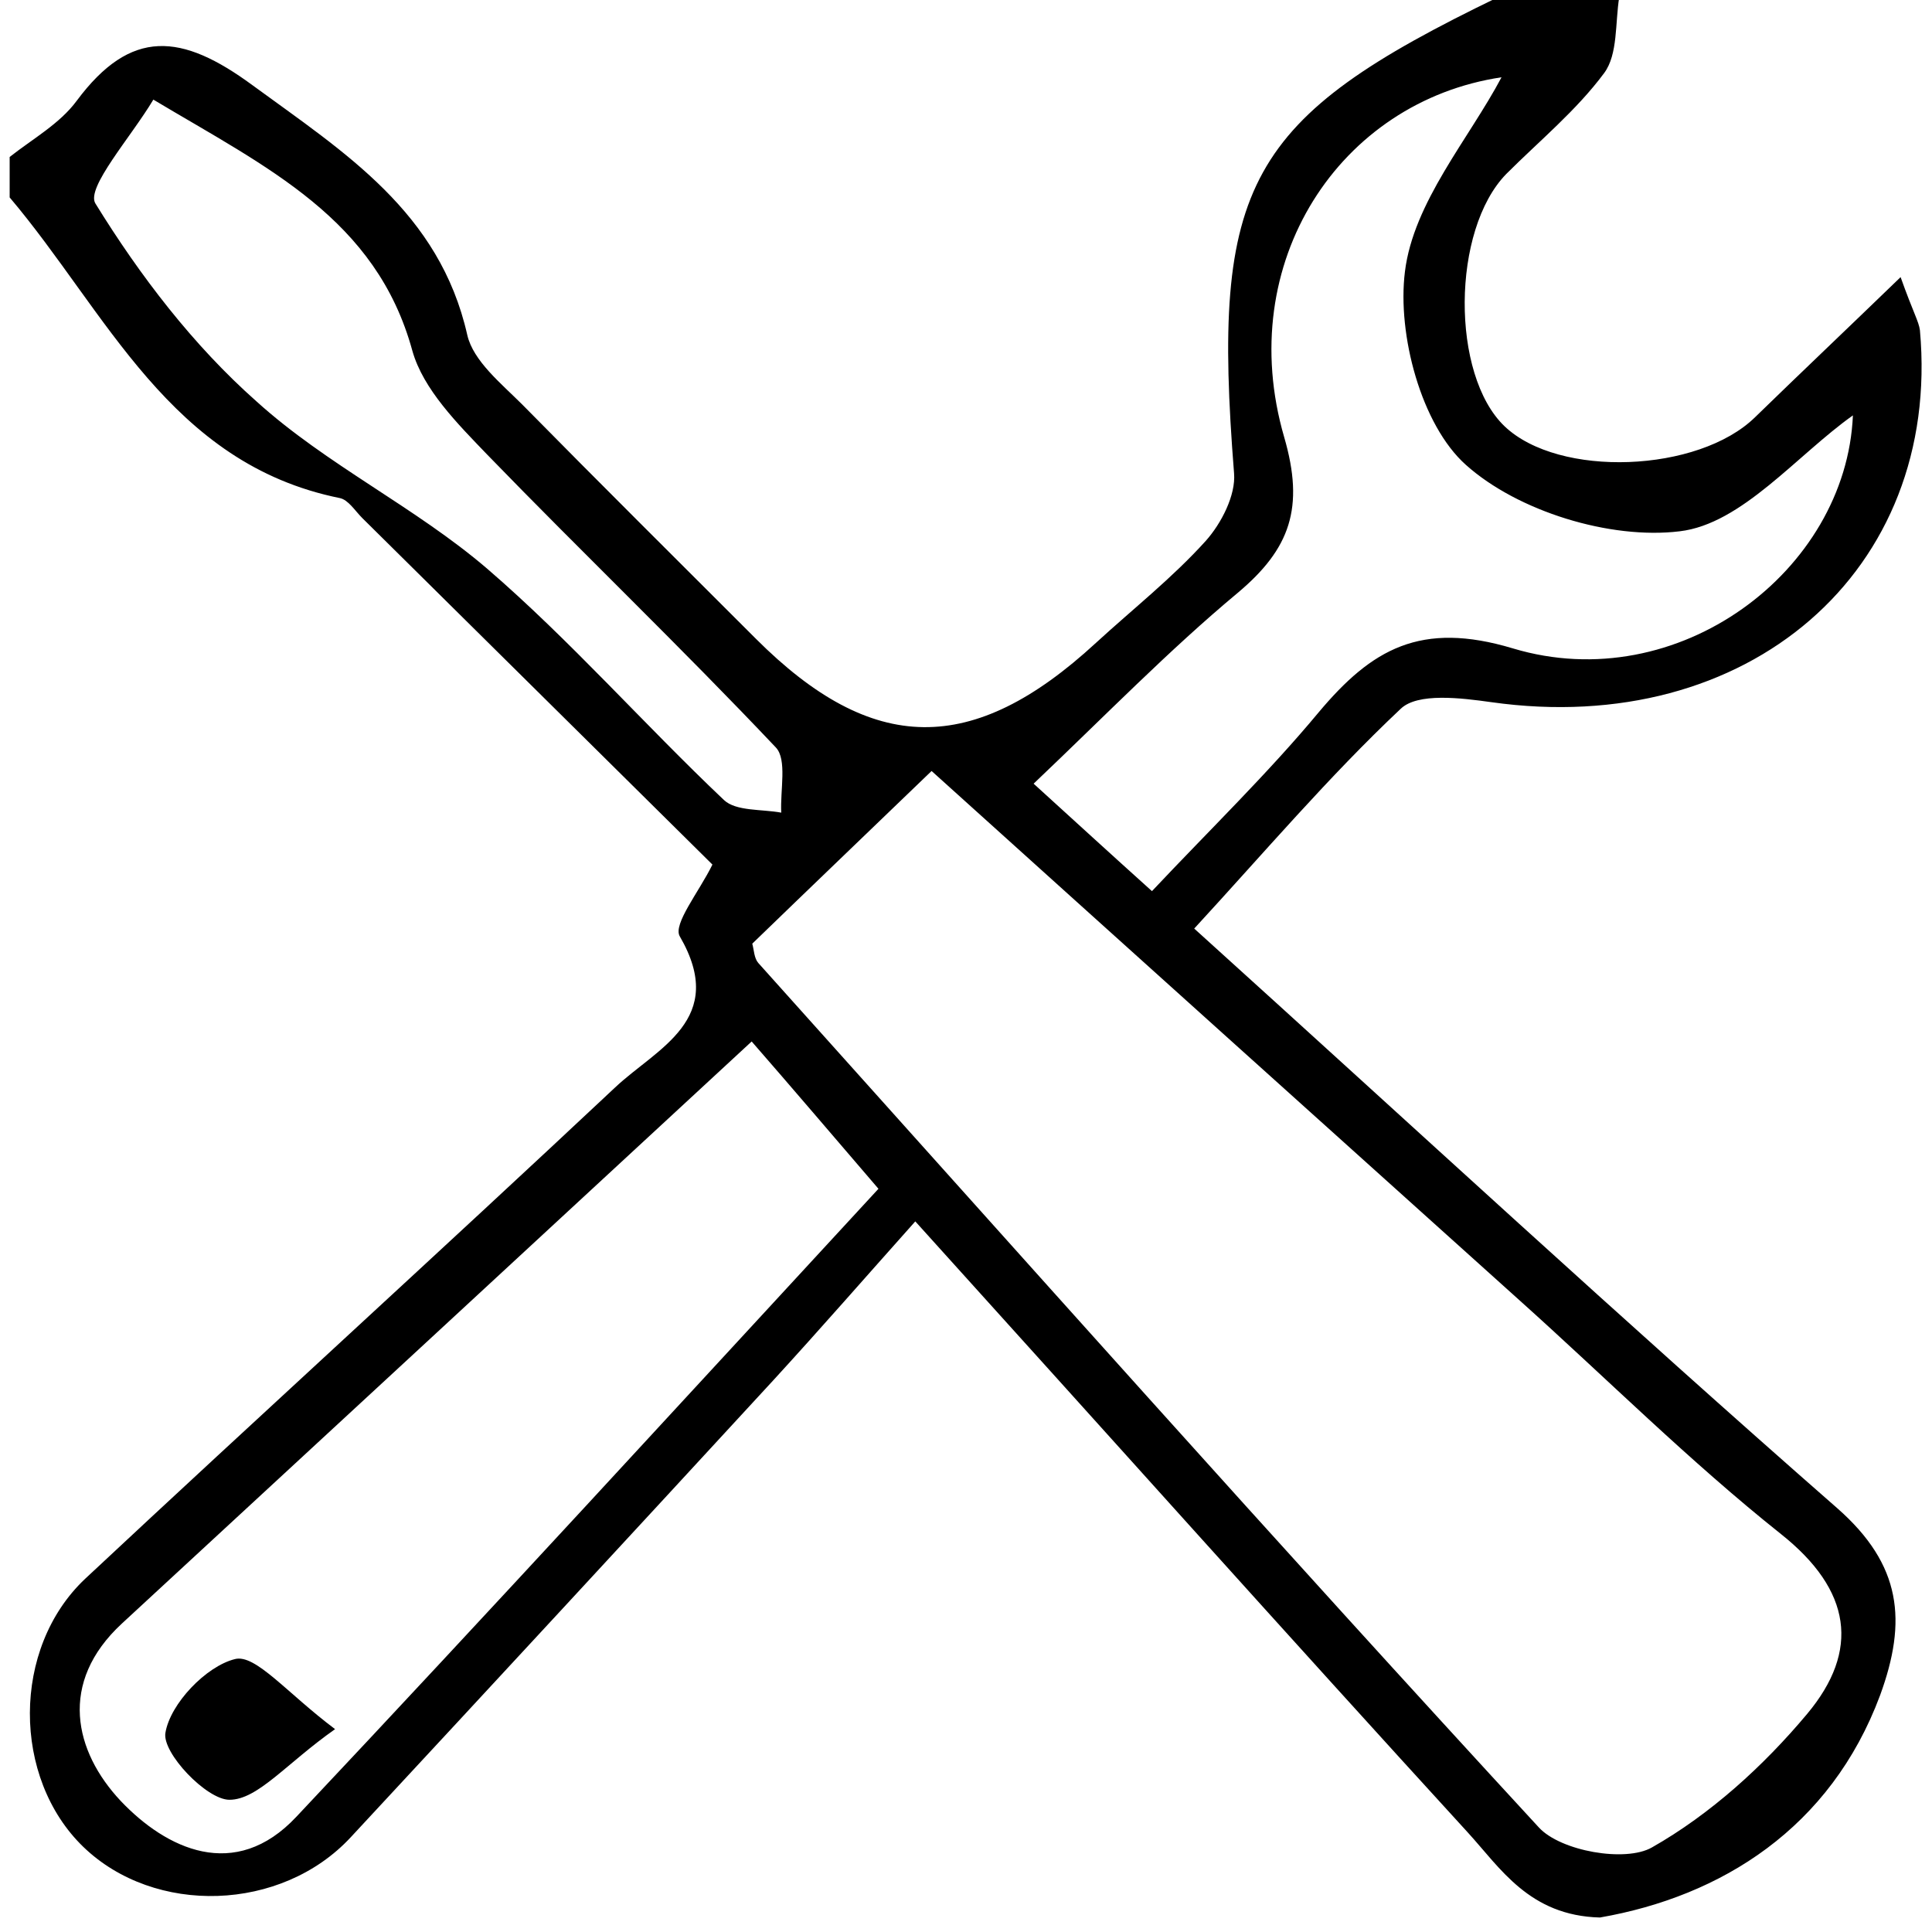 <?xml version="1.0" encoding="utf-8"?>
<svg version="1.1" id="Layer_1" xmlns="http://www.w3.org/2000/svg" xmlns:xlink="http://www.w3.org/1999/xlink" x="0px" y="0px"
	 viewBox="0 0 32 32" style="enable-background:new 0 0 32 32;" xml:space="preserve">
<style type="text/css">
	.st0{fill:#000000;}
</style>
<g>
	<path class="st0" d="M24.31,30.35c-2.99-3.27-5.94-6.57-9.15-10.12c-0.83,0.93-1.58,1.79-2.35,2.63c-2.33,2.53-4.66,5.05-7,7.57
		c-1.15,1.24-3.25,1.3-4.43,0.16c-1.18-1.14-1.19-3.29,0.03-4.44c2.91-2.72,5.87-5.41,8.78-8.14c0.69-0.65,1.87-1.12,1.07-2.5
		c-0.12-0.2,0.32-0.74,0.54-1.19C9.86,12.4,7.93,10.49,6,8.58c-0.12-0.12-0.23-0.3-0.37-0.33C2.81,7.68,1.77,5.17,0.16,3.27
		c0-0.22,0-0.44,0-0.67C0.54,2.3,0.99,2.05,1.27,1.67c0.9-1.21,1.74-1.12,2.91-0.26c1.53,1.12,3.1,2.1,3.56,4.14
		c0.1,0.43,0.56,0.8,0.91,1.15c1.28,1.3,2.58,2.59,3.87,3.88c1.93,1.93,3.59,1.95,5.63,0.07c0.61-0.56,1.27-1.08,1.82-1.69
		c0.26-0.29,0.5-0.76,0.47-1.12c-0.38-4.8,0.2-5.87,4.38-7.89c0.67,0,1.33,0,2,0c-0.07,0.43-0.02,0.95-0.25,1.26
		c-0.46,0.62-1.07,1.12-1.62,1.67c-0.91,0.93-0.92,3.33-0.03,4.18c0.9,0.86,3.21,0.77,4.15-0.15c0.75-0.73,1.51-1.45,2.41-2.32
		c0.21,0.59,0.3,0.73,0.32,0.88c0.36,3.99-2.85,6.76-7.1,6.16c-0.5-0.07-1.22-0.16-1.5,0.11c-1.19,1.12-2.26,2.38-3.42,3.64
		c3.65,3.3,7.11,6.5,10.65,9.6c1.07,0.94,1.16,1.87,0.71,3.1c-0.82,2.2-2.63,3.33-4.64,3.68C25.33,31.73,24.85,30.94,24.31,30.35z
		 M12.46,15.63c0.03,0.11,0.03,0.24,0.1,0.32c4.3,4.79,8.57,9.59,12.93,14.32c0.36,0.39,1.43,0.58,1.87,0.33
		c0.97-0.55,1.85-1.35,2.57-2.21c0.88-1.05,0.74-2.05-0.43-2.98c-1.52-1.21-2.89-2.58-4.34-3.88c-3.28-2.95-6.56-5.9-9.73-8.76
		C14.35,13.81,13.4,14.72,12.46,15.63z M14.55,19.69c-0.79-0.92-1.42-1.66-2.1-2.44c-3.61,3.34-7.02,6.49-10.43,9.64
		C0.96,27.87,1.23,29.01,2,29.83c0.75,0.79,1.89,1.35,2.91,0.26C8.13,26.67,11.3,23.21,14.55,19.69z M24.87,1.28
		c-2.68,0.4-4.44,3.07-3.6,5.96c0.34,1.17,0.1,1.85-0.77,2.58c-1.14,0.95-2.18,2.02-3.38,3.16c0.67,0.61,1.26,1.15,1.96,1.78
		c0.97-1.03,1.92-1.95,2.76-2.96c0.88-1.05,1.69-1.52,3.22-1.06c2.73,0.82,5.52-1.28,5.63-3.86c-0.93,0.66-1.84,1.8-2.87,1.92
		c-1.15,0.14-2.68-0.33-3.54-1.1c-0.74-0.66-1.14-2.16-1.01-3.2C23.41,3.35,24.33,2.3,24.87,1.28z M2.54,1.65
		C2.17,2.27,1.42,3.11,1.58,3.37C2.32,4.57,3.2,5.72,4.25,6.65C5.41,7.7,6.88,8.4,8.07,9.42c1.38,1.19,2.59,2.57,3.92,3.83
		c0.2,0.19,0.63,0.15,0.95,0.21c-0.02-0.37,0.1-0.88-0.09-1.08c-1.56-1.65-3.2-3.22-4.78-4.85C7.58,7.02,7.01,6.45,6.83,5.81
		C6.23,3.62,4.43,2.78,2.54,1.65z"/>
	<path class="st0" d="M5.55,28.64c-0.81,0.57-1.28,1.17-1.75,1.17c-0.38,0-1.12-0.78-1.06-1.11c0.08-0.48,0.67-1.1,1.15-1.22
		C4.23,27.39,4.75,28.04,5.55,28.64z"/>
</g>
</svg>
